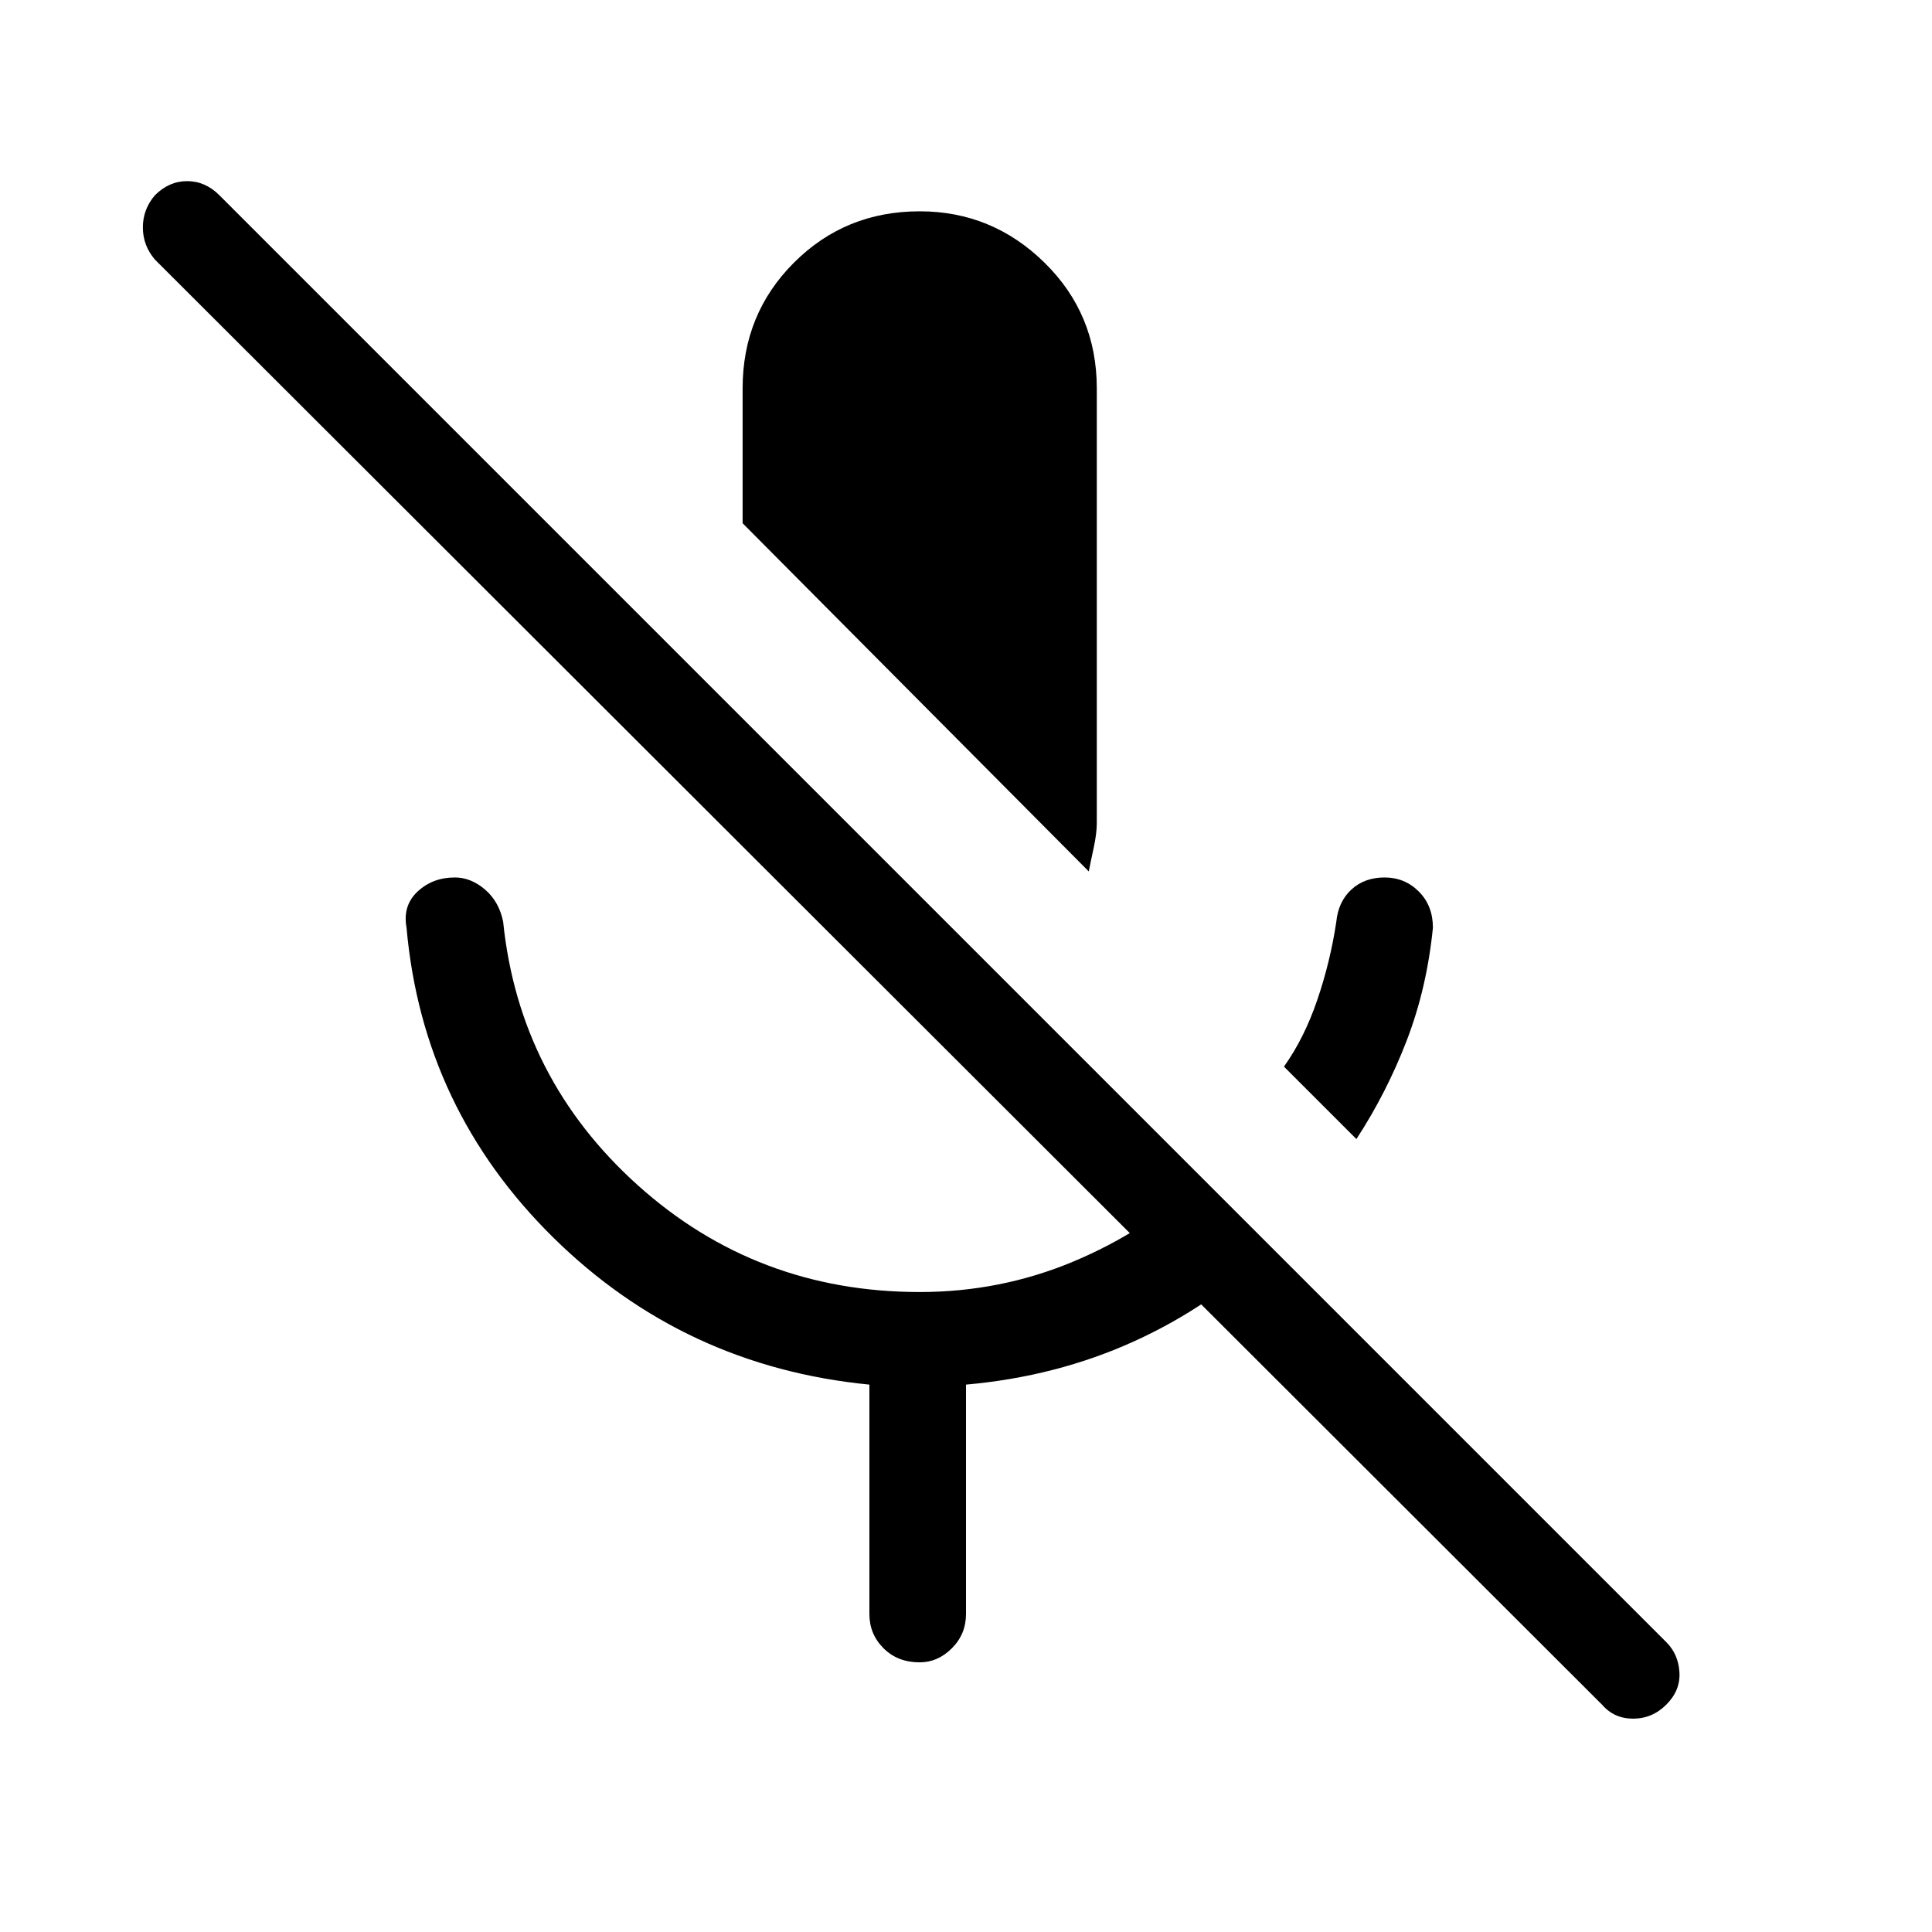 <svg xmlns="http://www.w3.org/2000/svg" height="40" width="40"><path d="m28.083 23.583-1.5-1.5q.417-.583.688-1.375.271-.791.396-1.625.041-.416.312-.666.271-.25.688-.25.416 0 .708.291.292.292.292.75-.125 1.25-.542 2.334-.417 1.083-1.042 2.041Zm-5.541-5.541-7.167-7.209V8.042q0-1.542 1.063-2.604 1.062-1.063 2.604-1.063 1.5 0 2.583 1.063 1.083 1.062 1.083 2.604v9q0 .208-.062.5-.063.291-.104.5Zm10.625 17.25L3.208 5.375q-.25-.292-.25-.667 0-.375.25-.666.292-.292.667-.292.375 0 .667.292L34.5 34q.25.25.271.625.021.375-.271.667-.292.291-.688.291-.395 0-.645-.291ZM18 33.417v-4.75q-3.833-.375-6.542-3.042-2.708-2.667-3.041-6.417-.084-.458.229-.75.312-.291.771-.291.333 0 .625.25.291.25.375.666.333 3.25 2.791 5.459 2.459 2.208 5.834 2.208 1.666 0 3.166-.625t2.667-1.708l1.458 1.416q-1.25 1.209-2.854 1.938-1.604.729-3.479.896v4.75q0 .416-.292.708-.291.292-.666.292-.459 0-.75-.292-.292-.292-.292-.708Z"/></svg>